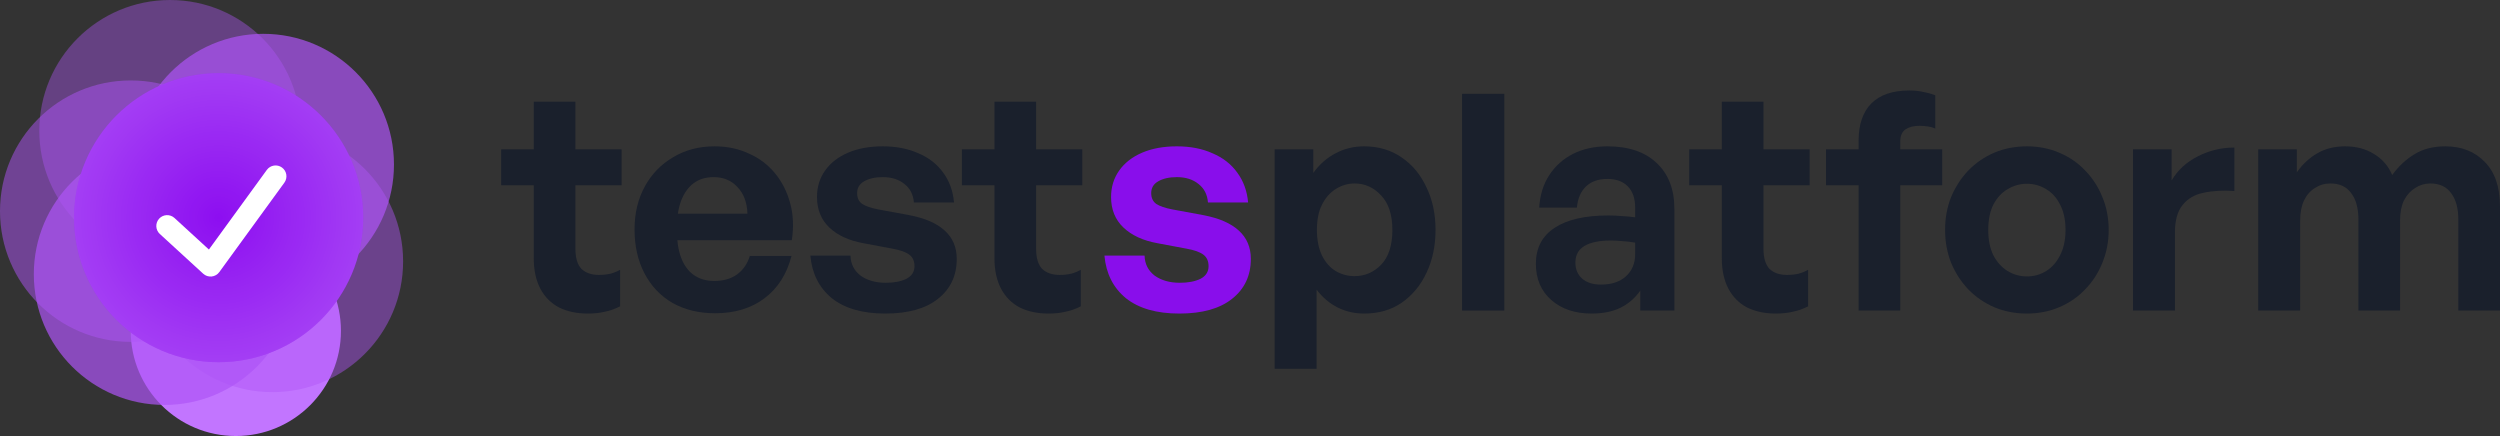 <svg width="2735" height="477" viewBox="0 0 2735 477" fill="none" xmlns="http://www.w3.org/2000/svg">
<rect x="0" y="0" width="2735" height="477" fill="#333333" stroke="none"/>
<path d="M678.381 295.153V335.11C672.878 337.972 667.264 339.954 661.54 341.054C656.036 342.375 649.872 343.036 643.047 343.036C631.159 343.036 620.702 340.834 611.676 336.431C602.87 331.808 596.045 324.983 591.202 315.957C586.359 306.711 583.937 295.594 583.937 282.605V202.69H548.273V163.394H583.937V111.218H629.508V163.394H680.032V202.69H629.508V272.038C629.508 282.164 631.71 289.539 636.113 294.163C640.736 298.566 647.12 300.767 655.266 300.767C659.669 300.767 663.851 300.327 667.814 299.446C671.777 298.345 675.299 296.914 678.381 295.153Z" fill="#1A202C"/>
<path d="M782.359 342.705C764.747 342.705 749.226 338.963 735.797 331.478C722.588 323.773 712.351 312.985 705.086 299.116C697.821 285.246 694.189 269.175 694.189 250.903C694.189 233.291 697.932 217.66 705.417 204.011C712.902 190.362 723.249 179.685 736.458 171.979C749.667 164.054 764.747 160.091 781.698 160.091C795.568 160.091 808.116 162.733 819.344 168.017C830.792 173.08 840.368 180.345 848.074 189.812C855.779 199.278 861.282 210.285 864.585 222.834C867.887 235.162 868.437 248.481 866.236 262.791H721.267V233.731H817.693C817.253 221.403 813.62 211.716 806.795 204.672C800.191 197.407 791.495 193.774 780.708 193.774C772.122 193.774 764.857 195.976 758.913 200.379C752.969 204.782 748.346 211.276 745.044 219.862C741.961 228.228 740.42 238.575 740.42 250.903C740.42 263.011 741.961 273.248 745.044 281.614C748.126 289.98 752.749 296.364 758.913 300.767C765.077 305.17 772.562 307.371 781.368 307.371C791.495 307.371 799.861 304.95 806.465 300.106C813.07 295.263 817.693 288.549 820.335 279.963H865.906C860.842 299.776 851.046 315.187 836.516 326.194C821.986 337.202 803.934 342.705 782.359 342.705Z" fill="#1A202C"/>
<path d="M1046.68 283.265C1046.68 301.537 1039.85 316.067 1026.2 326.855C1012.78 337.642 993.512 343.036 968.415 343.036C943.538 343.036 924.055 337.422 909.965 326.194C896.096 314.746 888.28 299.226 886.519 279.633H930.439C930.659 288.659 934.292 295.924 941.337 301.427C948.601 306.711 957.848 309.353 969.075 309.353C978.102 309.353 985.587 307.922 991.531 305.06C997.475 301.978 1000.45 297.355 1000.45 291.19C1000.45 285.687 998.575 281.504 994.833 278.642C991.09 275.78 984.926 273.578 976.34 272.037L944.639 266.093C928.788 263.231 916.35 257.507 907.323 248.922C898.297 240.336 893.784 229.218 893.784 215.569C893.784 204.562 896.756 194.875 902.7 186.509C908.644 178.144 917.01 171.649 927.797 167.026C938.585 162.403 951.243 160.091 965.773 160.091C980.523 160.091 993.512 162.623 1004.74 167.686C1016.19 172.53 1025.21 179.575 1031.82 188.821C1038.64 198.067 1042.61 208.965 1043.71 221.513H999.786C999.126 212.927 995.713 206.213 989.549 201.369C983.385 196.306 975.46 193.774 965.773 193.774C957.407 193.774 950.583 195.315 945.299 198.397C940.236 201.259 937.704 205.552 937.704 211.276C937.704 216.56 939.575 220.522 943.318 223.164C947.06 225.586 952.894 227.567 960.82 229.108L994.833 235.382C1012 238.685 1024.88 244.299 1033.47 252.224C1042.28 260.149 1046.68 270.496 1046.68 283.265Z" fill="#1A202C"/>
<path d="M1368.41 283.265C1368.41 301.537 1361.58 316.067 1347.93 326.855C1334.5 337.642 1315.24 343.036 1290.14 343.036C1265.27 343.036 1245.78 337.422 1231.69 326.194C1217.82 314.746 1210.01 299.226 1208.25 279.633H1252.17C1252.39 288.659 1256.02 295.924 1263.06 301.427C1270.33 306.711 1279.57 309.353 1290.8 309.353C1299.83 309.353 1307.31 307.922 1313.26 305.06C1319.2 301.978 1322.17 297.355 1322.17 291.19C1322.17 285.687 1320.3 281.504 1316.56 278.642C1312.82 275.78 1306.65 273.578 1298.07 272.037L1266.37 266.093C1250.52 263.231 1238.08 257.507 1229.05 248.922C1220.02 240.336 1215.51 229.218 1215.51 215.569C1215.51 204.562 1218.48 194.875 1224.43 186.509C1230.37 178.144 1238.74 171.649 1249.52 167.026C1260.31 162.403 1272.97 160.091 1287.5 160.091C1302.25 160.091 1315.24 162.623 1326.47 167.686C1337.91 172.53 1346.94 179.575 1353.55 188.821C1360.37 198.067 1364.33 208.965 1365.43 221.513H1321.51C1320.85 212.927 1317.44 206.213 1311.28 201.369C1305.11 196.306 1297.19 193.774 1287.5 193.774C1279.13 193.774 1272.31 195.315 1267.03 198.397C1261.96 201.259 1259.43 205.552 1259.43 211.276C1259.43 216.56 1261.3 220.522 1265.04 223.164C1268.79 225.586 1274.62 227.567 1282.55 229.108L1316.56 235.382C1333.73 238.685 1346.61 244.299 1355.2 252.224C1364 260.149 1368.41 270.496 1368.41 283.265Z" fill="#890EEB"/>
<path d="M1570.48 251.563C1570.48 268.955 1567.18 284.586 1560.58 298.455C1554.19 312.105 1545.17 323.002 1533.5 331.148C1522.05 339.073 1508.29 343.036 1492.22 343.036C1481.87 343.036 1472.3 340.834 1463.49 336.431C1454.68 332.028 1446.98 325.534 1440.38 316.948V403.467H1394.47V163.394H1436.74V189.151C1443.57 179.685 1451.71 172.53 1461.18 167.686C1470.65 162.623 1480.99 160.091 1492.22 160.091C1508.07 160.091 1521.83 164.164 1533.5 172.31C1545.17 180.235 1554.19 191.132 1560.58 205.002C1567.18 218.651 1570.48 234.172 1570.48 251.563ZM1523.26 251.563C1523.26 235.052 1519.19 222.504 1511.04 213.918C1502.9 205.112 1493.21 200.709 1481.98 200.709C1474.72 200.709 1467.89 202.69 1461.51 206.653C1455.13 210.616 1450.06 216.34 1446.32 223.825C1442.58 231.09 1440.71 240.336 1440.71 251.563C1440.71 262.571 1442.58 271.927 1446.32 279.633C1450.06 287.118 1455.02 292.731 1461.18 296.474C1467.56 300.217 1474.5 302.088 1481.98 302.088C1493.21 302.088 1502.9 297.905 1511.04 289.539C1519.19 280.953 1523.26 268.295 1523.26 251.563Z" fill="#1A202C"/>
<path d="M1645.71 339.733H1599.47V102.632H1645.71V339.733Z" fill="#1A202C"/>
<path d="M1794.49 339.733V317.939C1788.76 326.084 1781.5 332.358 1772.69 336.761C1763.88 340.944 1753.43 343.036 1741.32 343.036C1723.05 343.036 1708.3 338.082 1697.07 328.176C1685.84 318.269 1680.23 305.06 1680.23 288.549C1680.23 271.377 1687.05 258.278 1700.7 249.252C1714.35 240.226 1733.94 235.713 1759.48 235.713C1764.54 235.713 1769.39 235.933 1774.01 236.373C1778.63 236.593 1783.59 237.034 1788.87 237.694V227.127C1788.87 217.22 1786.23 209.515 1780.95 204.011C1775.66 198.507 1768.18 195.756 1758.49 195.756C1748.58 195.756 1740.77 198.507 1735.04 204.011C1729.32 209.515 1726.02 217.22 1725.14 227.127H1683.86C1684.74 213.478 1688.37 201.7 1694.76 191.793C1701.36 181.666 1710.06 173.851 1720.85 168.347C1731.85 162.843 1744.4 160.091 1758.49 160.091C1781.61 160.091 1799.55 166.145 1812.32 178.254C1825.31 190.362 1831.8 207.203 1831.8 228.778V339.733H1794.49ZM1723.49 287.228C1723.49 294.493 1725.91 300.327 1730.75 304.73C1735.82 309.133 1742.64 311.334 1751.23 311.334C1762.89 311.334 1772.03 308.362 1778.63 302.418C1785.46 296.254 1788.87 288.108 1788.87 277.981V265.433C1783.59 264.552 1778.85 264.002 1774.67 263.782C1770.49 263.341 1766.42 263.121 1762.45 263.121C1749.68 263.121 1740 265.103 1733.39 269.065C1726.79 273.028 1723.49 279.082 1723.49 287.228Z" fill="#1A202C"/>
<path d="M1978.11 295.153V335.11C1972.6 337.972 1966.99 339.954 1961.27 341.054C1955.76 342.375 1949.6 343.036 1942.77 343.036C1930.89 343.036 1920.43 340.834 1911.4 336.431C1902.6 331.808 1895.77 324.983 1890.93 315.957C1886.09 306.711 1883.66 295.594 1883.66 282.605V202.69H1848V163.394H1883.66V111.218H1929.24V163.394H1979.76V202.69H1929.24V272.038C1929.24 282.164 1931.44 289.539 1935.84 294.163C1940.46 298.566 1946.85 300.767 1954.99 300.767C1959.4 300.767 1963.58 300.327 1967.54 299.446C1971.5 298.345 1975.03 296.914 1978.11 295.153Z" fill="#1A202C"/>
<path d="M2078.89 339.734H2033.32V202.69H1997.65V163.394H2033.32V153.817C2033.32 136.205 2037.94 122.666 2047.18 113.2C2056.65 103.733 2070.52 99 2088.79 99C2094.52 99 2099.69 99.55 2104.31 100.651C2109.16 101.532 2113.45 102.743 2117.19 104.284V140.608C2114.77 139.508 2112.02 138.737 2108.94 138.297C2105.85 137.856 2102.77 137.636 2099.69 137.636C2093.53 137.636 2088.46 138.957 2084.5 141.599C2080.76 144.241 2078.89 148.644 2078.89 154.808V163.394H2124.79V202.69H2078.89V339.734Z" fill="#1A202C"/>
<path d="M2217.41 343.036C2204.64 343.036 2192.75 340.724 2181.74 336.101C2170.96 331.478 2161.49 324.983 2153.34 316.618C2145.42 308.252 2139.14 298.565 2134.52 287.558C2130.12 276.33 2127.92 264.332 2127.92 251.563C2127.92 238.575 2130.12 226.576 2134.52 215.569C2139.14 204.562 2145.42 194.875 2153.34 186.509C2161.49 178.144 2170.96 171.649 2181.74 167.026C2192.75 162.403 2204.64 160.091 2217.41 160.091C2230.18 160.091 2241.95 162.403 2252.74 167.026C2263.75 171.649 2273.21 178.144 2281.14 186.509C2289.29 194.875 2295.56 204.562 2299.96 215.569C2304.59 226.576 2306.9 238.575 2306.9 251.563C2306.9 264.332 2304.59 276.33 2299.96 287.558C2295.56 298.565 2289.29 308.252 2281.14 316.618C2273.21 324.983 2263.75 331.478 2252.74 336.101C2241.95 340.724 2230.18 343.036 2217.41 343.036ZM2217.41 302.418C2225.11 302.418 2232.16 300.437 2238.54 296.474C2244.93 292.511 2249.99 286.787 2253.73 279.302C2257.69 271.597 2259.68 262.351 2259.68 251.563C2259.68 240.556 2257.69 231.31 2253.73 223.825C2249.99 216.34 2244.93 210.726 2238.54 206.983C2232.16 203.02 2225.11 201.039 2217.41 201.039C2209.92 201.039 2202.88 203.02 2196.27 206.983C2189.89 210.726 2184.71 216.34 2180.75 223.825C2177.01 231.31 2175.14 240.556 2175.14 251.563C2175.14 262.351 2177.01 271.597 2180.75 279.302C2184.71 286.787 2189.89 292.511 2196.27 296.474C2202.88 300.437 2209.92 302.418 2217.41 302.418Z" fill="#1A202C"/>
<path d="M2379.38 254.205V339.733H2333.47V163.393H2375.74V197.407C2382.35 186.179 2391.92 177.373 2404.47 170.989C2417.02 164.604 2430.34 161.412 2444.43 161.412V208.964C2431.66 208.084 2420.32 208.744 2410.42 210.946C2400.73 212.927 2393.13 217.44 2387.63 224.485C2382.13 231.31 2379.38 241.216 2379.38 254.205Z" fill="#1A202C"/>
<path d="M2516.38 339.733H2470.47V163.394H2512.74V188.491C2519.13 179.464 2526.61 172.53 2535.2 167.686C2543.78 162.623 2553.91 160.091 2565.58 160.091C2577.69 160.091 2588.14 162.843 2596.95 168.347C2605.98 173.631 2612.69 181.336 2617.09 191.463C2624.14 181.776 2632.28 174.181 2641.53 168.677C2650.78 162.953 2662 160.091 2675.21 160.091C2693.05 160.091 2707.46 165.815 2718.47 177.263C2729.48 188.491 2734.98 204.672 2734.98 225.806V339.733H2689.41V240.336C2689.41 227.787 2686.77 218.101 2681.49 211.276C2676.42 204.231 2668.83 200.709 2658.7 200.709C2652.76 200.709 2647.25 202.36 2642.19 205.662C2637.13 208.744 2633.05 213.257 2629.97 219.201C2627.11 225.146 2625.68 232.521 2625.68 241.326V339.733H2580.11V240.336C2580.11 227.787 2577.47 218.101 2572.18 211.276C2567.12 204.231 2559.52 200.709 2549.4 200.709C2543.23 200.709 2537.62 202.36 2532.56 205.662C2527.49 208.744 2523.53 213.257 2520.67 219.201C2517.81 225.146 2516.38 232.521 2516.38 241.326V339.733Z" fill="#1A202C"/>
<path d="M1182.38 295.153V335.11C1176.88 337.972 1171.26 339.954 1165.54 341.054C1160.04 342.375 1153.87 343.036 1147.05 343.036C1135.16 343.036 1124.7 340.834 1115.68 336.431C1106.87 331.808 1100.05 324.983 1095.2 315.957C1090.36 306.711 1087.94 295.594 1087.94 282.605V202.69H1052.27V163.394H1087.94V111.218H1133.51V163.394H1184.03V202.69H1133.51V272.038C1133.51 282.164 1135.71 289.539 1140.11 294.163C1144.74 298.566 1151.12 300.767 1159.27 300.767C1163.67 300.767 1167.85 300.327 1171.81 299.446C1175.78 298.345 1179.3 296.914 1182.38 295.153Z" fill="#1A202C"/>
<circle cx="258" cy="362" r="115" fill="#C275FF"/>
<circle opacity="0.45" cx="298" cy="286" r="143" fill="#AF55F7"/>
<circle opacity="0.7" cx="288" cy="180" r="143" fill="#AF55F7"/>
<circle opacity="0.4" cx="186" cy="143" r="143" fill="#AF55F7"/>
<circle opacity="0.5" cx="143" cy="231" r="143" fill="#AF55F7"/>
<circle opacity="0.7" cx="180" cy="300" r="143" fill="#AF55F7"/>
<ellipse cx="239.182" cy="238.125" rx="158.182" ry="158.125" fill="#8D0EF1"/>
<ellipse cx="239.182" cy="238.125" rx="158.182" ry="158.125" fill="url(#paint0_radial_2176_77992)" fill-opacity="0.2"/>
<path fill-rule="evenodd" clip-rule="evenodd" d="M308.478 183.269C313.777 187.121 314.948 194.539 311.095 199.836L239.913 297.675C237.925 300.408 234.866 302.163 231.503 302.5C228.14 302.838 224.793 301.725 222.302 299.442L174.847 255.958C170.017 251.532 169.691 244.03 174.118 239.202C178.546 234.374 186.05 234.048 190.88 238.473L228.539 272.982L291.906 185.885C295.759 180.588 303.179 179.417 308.478 183.269Z" fill="white"/>
<defs>
<radialGradient id="paint0_radial_2176_77992" cx="0" cy="0" r="1" gradientUnits="userSpaceOnUse" gradientTransform="translate(239.182 238.125) rotate(90) scale(158.125 158.182)">
<stop stop-color="white" stop-opacity="0"/>
<stop offset="1" stop-color="white"/>
</radialGradient>
</defs>
</svg>

